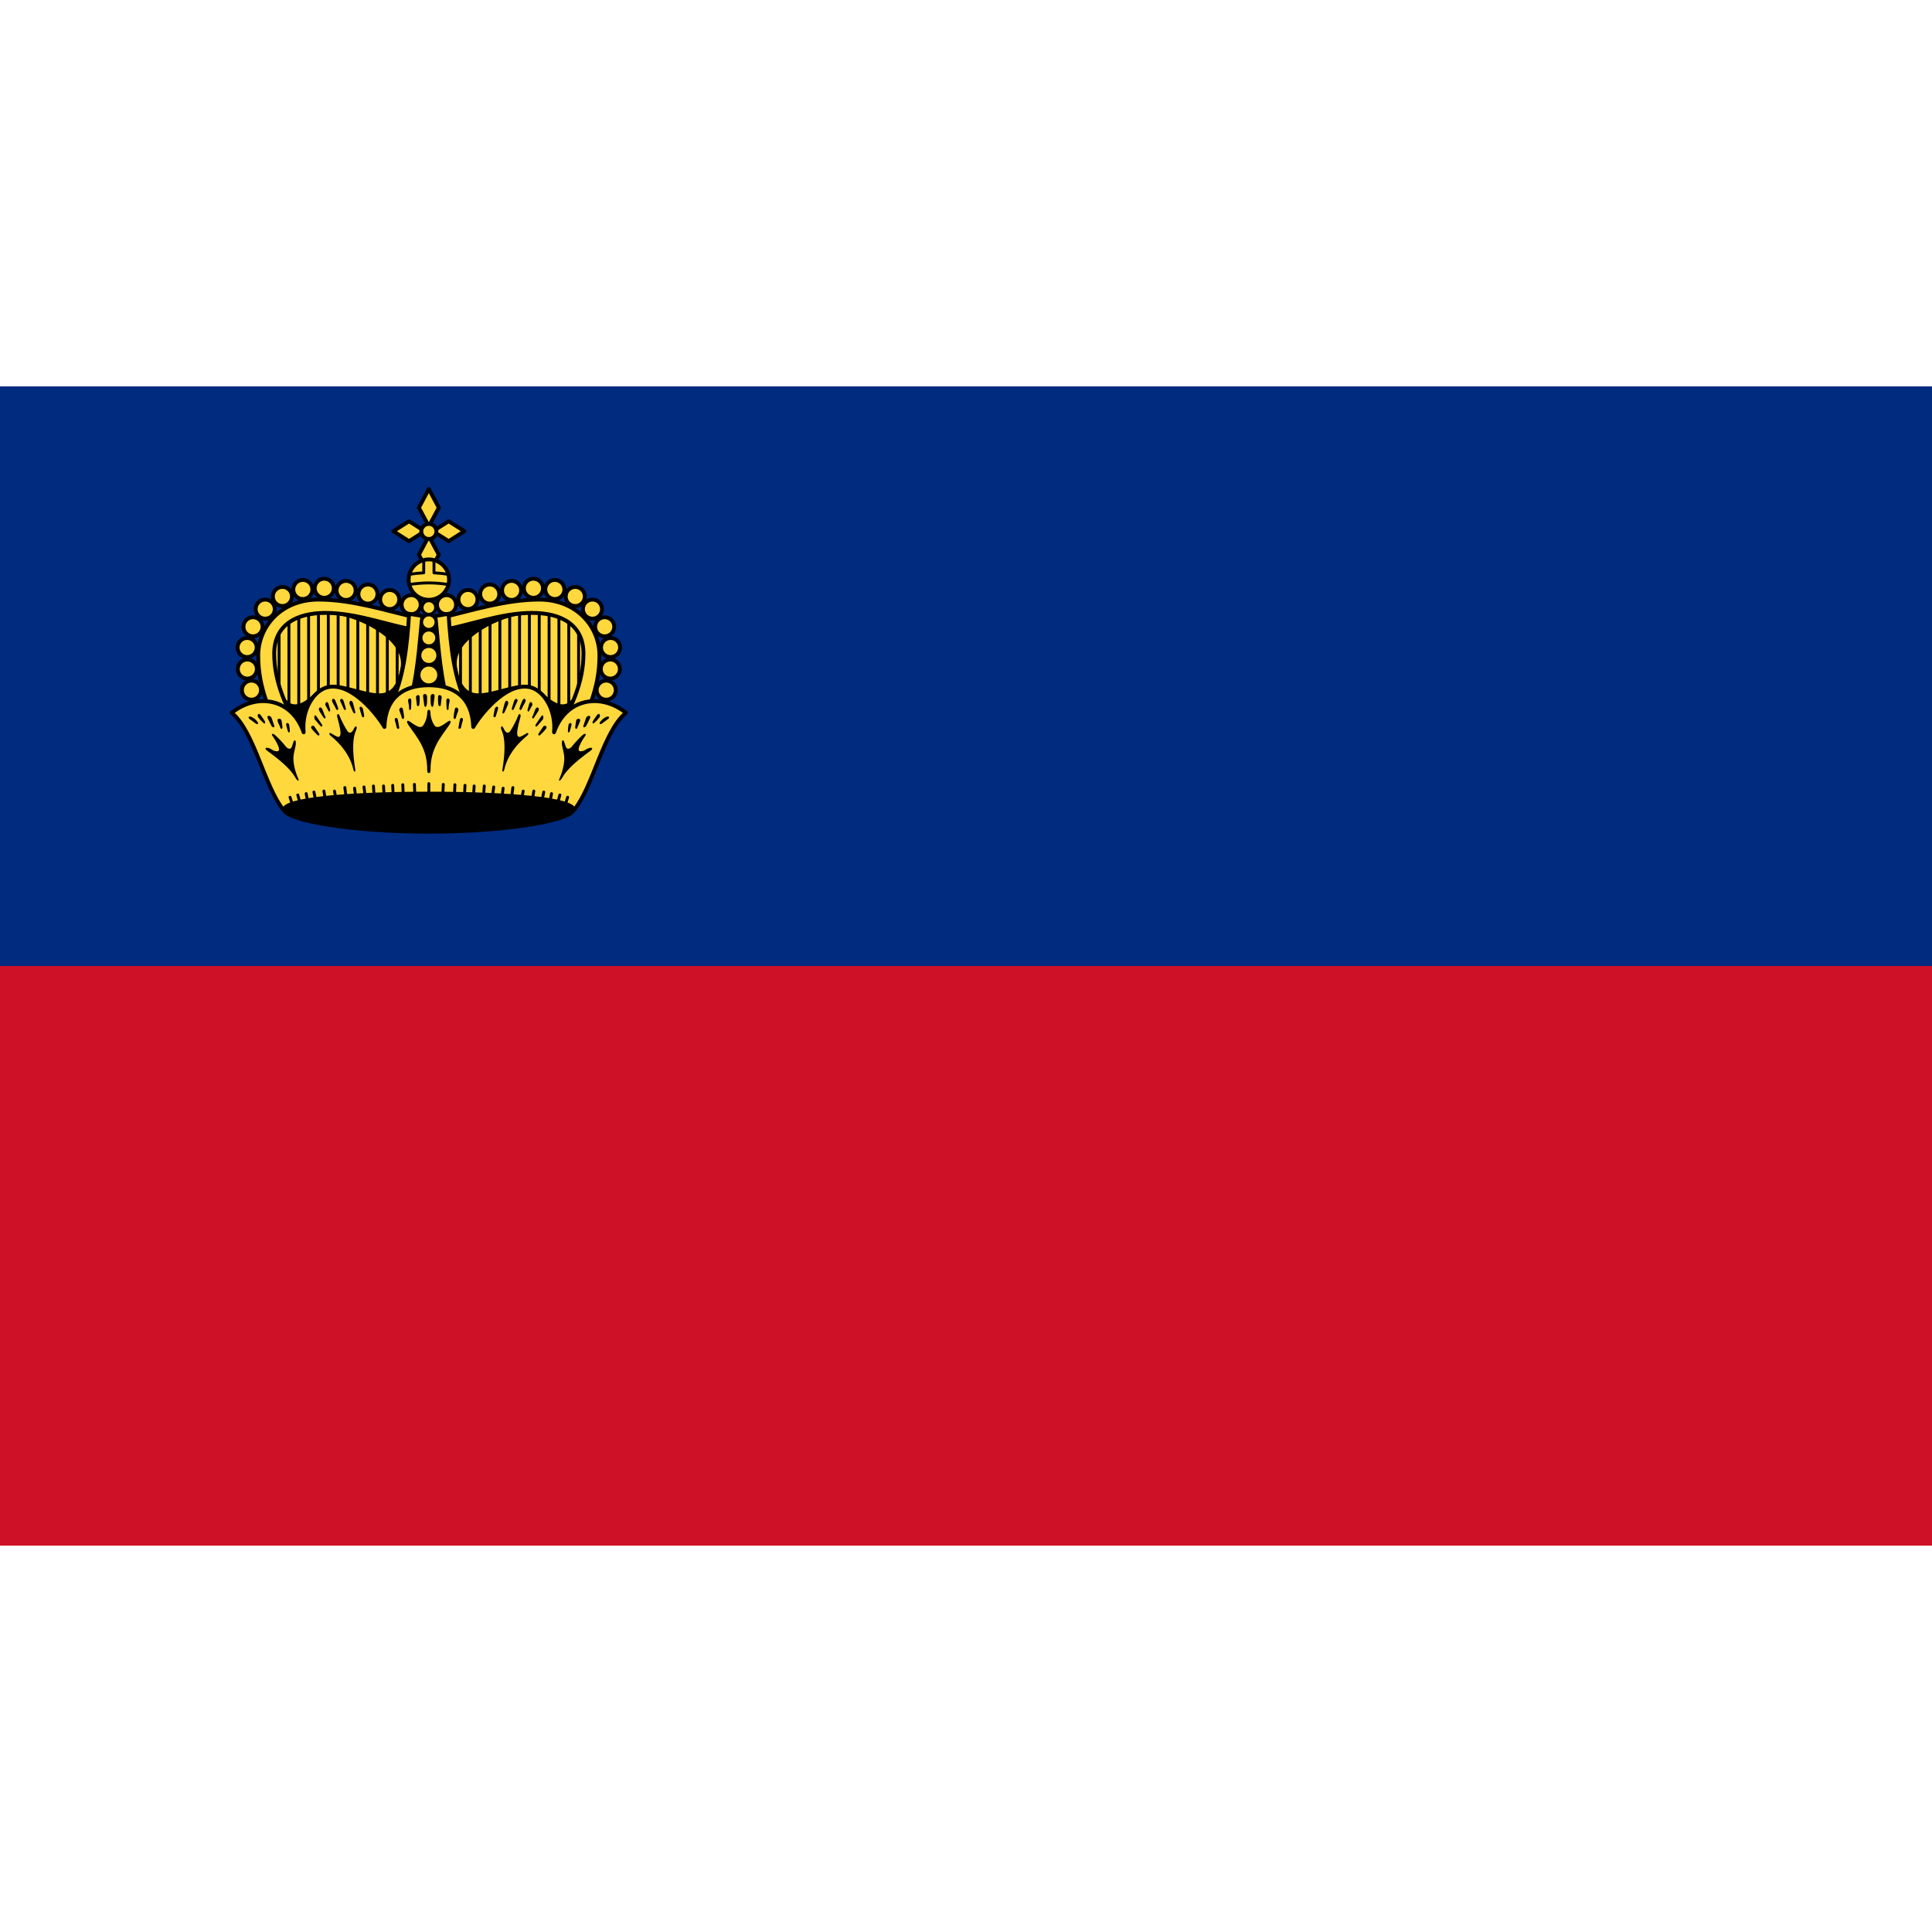 <svg xmlns="http://www.w3.org/2000/svg" xmlns:xlink="http://www.w3.org/1999/xlink" xmlns:sodipodi="http://sodipodi.sourceforge.net/DTD/sodipodi-0.dtd" viewBox="0 0 1000 600" width="128" height="128">
<rect width="1000" height="600" fill="#002b7f"/>
<rect y="300" width="1000" height="300" fill="#ce1126"/>
<g fill="#ffd83d" stroke="#000" stroke-width="2" stroke-linecap="round" stroke-linejoin="round">
<g id="half">
<path d="M 216.377,122.289 L 214.539,184.789 L 151.12,184.789 C 143.317,169.62 136.873,156.737 136.873,139.292 C 136.873,124.693 148.356,113.097 164.906,113.097 C 182.426,113.097 201.675,119.001 216.377,122.289 z" stroke="none"/>
<g stroke-width="1.5">
<path d="M 144.456,125.161 V 161.236"/>
<path d="M 149.55,121.479 V 169.513"/>
<path d="M 154.643,118.952 V 176.177"/>
<path d="M 159.736,117.771 V 162.652"/>
<path d="M 164.83,117.548 V 162.875"/>
<path d="M 169.923,115.965 V 162.85"/>
<path d="M 175.017,115.965 V 162.85"/>
<path d="M 180.11,116.424 V 163.309"/>
<path d="M 185.204,116.884 V 163.769"/>
<path d="M 190.297,119.871 V 166.756"/>
<path d="M 195.391,120.33 V 173.19"/>
<path d="M 200.484,120.33 V 167.216"/>
<path d="M 205.577,120.33 V 167.216"/>
<path d="M 176.395,117.923 C 187.159,119.698 210.802,130.76 208.105,145.726 C 204.284,166.935 191.897,158.424 175.476,155.377 L 163.068,159.513 C 158.628,164.045 152.09,168.196 147.673,162.73 L 140.32,162.73 L 140.32,191.452 L 221.662,191.452 L 221.662,122.059 z" fill="#000"/>
</g>
<circle cx="212.815" cy="112.983" r="4.94"/>
<circle cx="201.713" cy="110.311" r="4.94"/>
<circle cx="190.45" cy="107.482" r="4.94"/>
<circle cx="179.143" cy="105.596" r="4.94"/>
<circle cx="167.836" cy="104.481" r="4.94"/>
<circle cx="156.749" cy="105.113" r="4.94"/>
<circle cx="146.179" cy="108.732" r="4.94"/>
<circle cx="137.276" cy="115.28" r="4.94"/>
<circle cx="130.957" cy="124.414" r="4.94"/>
<circle cx="127.912" cy="135.156" r="4.94"/>
<circle cx="128.027" cy="146.301" r="4.94"/>
<circle cx="130.152" cy="157.215" r="4.94"/>
<path d="M 214.998,119.531 L 214.539,125.965 C 202.248,124.082 184.824,117.233 168.583,117.233 C 153.577,117.233 141.929,123.236 141.929,138.373 C 141.929,153.292 148.246,166.858 156.634,180.653 L 147.903,184.789 C 140.1,169.62 133.656,156.737 133.656,139.292 C 133.656,124.693 145.14,110.34 164.906,110.34 C 182.426,110.34 200.296,116.244 214.998,119.531 z"/>
</g>
<use xlink:href="#half" transform="translate(443.938) scale(-1,1)"/>
<path d="M 221.969,53.125 L 216.812,62.781 L 221.969,72.406 L 227.125,62.781 L 221.969,53.125 z M 221.969,77.5 L 216.812,87.125 L 221.969,96.781 L 227.125,87.125 L 221.969,77.5 z"/>
<path d="M 203.587,74.953 L 211.719,80.109 L 219.824,74.953 L 211.719,69.797 L 203.587,74.953 z M 224.113,74.953 L 232.219,80.109 L 240.35,74.953 L 232.219,69.797 L 224.113,74.953 z"/>
<circle cx="221.969" cy="75.069" r="3.906"/>
<circle cx="221.969" cy="100" r="10.455"/>
<path d="M 219.344,89.875 C 219.344,92.989 219.322,94.799 219.312,96.5 C 216.792,96.612 214.307,96.877 211.875,97.281 M 232.062,97.281 C 229.631,96.877 227.145,96.612 224.625,96.5 C 224.625,94.802 224.625,92.997 224.625,89.875 M 211.844,102.562 C 215.138,102.012 218.518,101.719 221.969,101.719 C 225.42,101.719 228.799,102.012 232.094,102.562" fill="none" stroke-width="1.5"/>
<path d="M 211.75,117.688 C 210.758,134.77 208.741,152.167 202.094,164.812 L 212.906,160.438 C 216.683,146.109 217.476,127.595 218.625,118.844 L 211.75,117.688 z M 232.188,117.688 L 225.312,118.844 C 226.461,127.595 227.255,146.109 231.031,160.438 L 241.844,164.812 C 235.196,152.167 233.179,134.77 232.188,117.688 z"/>
<path d="M 221.953,154.688 C 209.04,154.688 199.554,160.774 198.984,176.281 C 195.828,170.726 182.474,153.256 170.016,155.594 C 162.606,156.984 156.059,167.26 157.172,179.031 C 151.037,161.401 133.065,158.512 119.953,168.938 C 131.595,178.51 136.774,206.772 146.578,219.031 L 221.953,219.031 L 297.328,219.031 C 307.132,206.772 312.342,178.51 323.984,168.938 C 310.872,158.512 292.901,161.401 286.766,179.031 C 287.879,167.26 281.3,156.984 273.891,155.594 C 261.432,153.256 248.11,170.726 244.953,176.281 C 244.384,160.774 234.867,154.688 221.953,154.688 z"/>
<g stroke-width="1.5">
<path d="M 297.107,219.026 C 297.107,224.607 263.445,230.744 221.969,230.744 C 180.493,230.744 146.831,224.607 146.831,219.026 C 146.831,213.445 180.493,210.524 221.969,210.524 C 263.445,210.524 297.107,213.445 297.107,219.026 z" fill="#000"/>
<circle cx="221.969" cy="114.445" r="3.504"/>
<circle cx="221.969" cy="122.027" r="3.734"/>
<circle cx="221.969" cy="130.184" r="4.079"/>
<circle cx="221.969" cy="139.261" r="4.653"/>
<circle cx="221.969" cy="149.371" r="5.113"/>
<path d="M 219.938,159.206 C 219.385,159.199 218.862,159.665 219,160.55 C 219.163,161.593 219.367,163.545 219.563,164.862 C 219.783,166.355 220.654,165.992 220.875,164.831 C 221.096,163.67 221.007,162.925 221.063,160.768 C 221.09,159.69 220.49,159.213 219.938,159.206 z M 224,159.206 C 223.447,159.213 222.847,159.69 222.875,160.768 C 222.93,162.925 222.841,163.67 223.063,164.831 C 223.284,165.992 224.154,166.355 224.375,164.862 C 224.57,163.545 224.775,161.593 224.938,160.55 C 225.076,159.665 224.553,159.199 224,159.206 z M 216.313,159.768 C 215.807,159.839 215.282,160.349 215.313,160.893 C 215.368,161.889 215.643,163.082 215.75,164.581 C 215.86,166.129 216.952,165.528 217.063,164.643 C 217.173,163.759 217.298,162.451 217.188,160.737 C 217.146,160.094 216.865,159.811 216.531,159.768 C 216.462,159.759 216.385,159.758 216.313,159.768 z M 227.406,159.768 C 227.072,159.811 226.791,160.094 226.75,160.737 C 226.64,162.451 226.765,163.759 226.875,164.643 C 226.986,165.528 228.077,166.129 228.188,164.581 C 228.295,163.082 228.57,161.889 228.625,160.893 C 228.655,160.349 228.131,159.839 227.625,159.768 C 227.553,159.758 227.476,159.759 227.406,159.768 z M 211.969,161.518 C 211.506,161.638 211.08,162.195 211.219,162.831 C 211.495,164.103 211.75,165.509 211.75,166.8 C 211.75,167.906 212.695,167.511 212.75,166.737 C 212.805,165.963 212.906,164.324 212.906,162.831 C 212.906,161.716 212.432,161.399 211.969,161.518 z M 231.656,161.518 C 231.327,161.609 231.031,161.995 231.031,162.831 C 231.031,164.324 231.133,165.963 231.188,166.737 C 231.243,167.511 232.188,167.906 232.188,166.8 C 232.188,165.509 232.442,164.103 232.719,162.831 C 232.857,162.195 232.432,161.638 231.969,161.518 C 231.853,161.488 231.766,161.488 231.656,161.518 z M 172.563,161.689 C 172.008,161.671 171.62,162.423 172,163.252 C 172.608,164.579 173.254,165.417 173.875,166.846 C 174.428,168.117 175.276,167.324 175,166.439 C 174.723,165.555 174.423,164.569 173.594,162.689 C 173.283,161.984 172.895,161.7 172.563,161.689 z M 271.375,161.689 C 271.043,161.7 270.655,161.984 270.344,162.689 C 269.514,164.569 269.214,165.555 268.938,166.439 C 268.661,167.324 269.509,168.117 270.063,166.846 C 270.683,165.417 271.329,164.579 271.938,163.252 C 272.318,162.423 271.929,161.671 271.375,161.689 z M 176.563,161.752 C 176.155,161.876 175.907,162.394 176.156,163.002 C 176.654,164.218 177.373,165.465 177.875,166.783 C 178.317,167.944 179.301,167.615 178.969,166.564 C 178.637,165.514 178.538,164.899 177.875,162.908 C 177.543,161.913 176.97,161.627 176.563,161.752 z M 267.063,161.752 C 266.714,161.826 266.311,162.162 266.063,162.908 C 265.399,164.899 265.3,165.514 264.969,166.564 C 264.637,167.615 265.62,167.944 266.063,166.783 C 266.565,165.465 267.283,164.218 267.781,163.002 C 268.03,162.394 267.783,161.876 267.375,161.752 C 267.273,161.721 267.179,161.727 267.063,161.752 z M 181.563,162.721 C 181.048,162.818 180.65,163.603 181,164.564 C 181.443,165.781 182.072,166.932 182.625,168.314 C 183.178,169.697 184.096,169.418 183.875,168.533 C 183.654,167.648 183.383,166.182 182.719,163.971 C 182.429,163.003 181.962,162.644 181.563,162.721 z M 262.375,162.721 C 261.975,162.644 261.509,163.003 261.219,163.971 C 260.555,166.182 260.284,167.648 260.063,168.533 C 259.841,169.418 260.759,169.697 261.313,168.314 C 261.866,166.932 262.495,165.781 262.938,164.564 C 263.287,163.603 262.889,162.818 262.375,162.721 z M 169.188,163.408 C 168.631,163.465 168.123,164.373 168.469,165.064 C 169.022,166.17 169.372,166.547 169.906,167.721 C 170.459,168.937 171.065,167.995 170.844,167.221 C 170.622,166.446 170.339,165.545 170.063,164.439 C 169.86,163.629 169.522,163.374 169.188,163.408 z M 274.75,163.408 C 274.416,163.374 274.078,163.629 273.875,164.439 C 273.599,165.545 273.315,166.446 273.094,167.221 C 272.872,167.995 273.478,168.937 274.031,167.721 C 274.565,166.547 274.915,166.17 275.469,165.064 C 275.814,164.373 275.307,163.465 274.75,163.408 z M 207.719,166.206 C 207.135,166.205 206.511,166.98 206.719,167.706 C 207.05,168.867 207.563,169.897 207.938,171.393 C 208.269,172.72 209.212,172.059 209.156,171.175 C 209.101,170.29 208.949,169.086 208.563,167.206 C 208.417,166.501 208.069,166.206 207.719,166.206 z M 236.219,166.206 C 235.869,166.206 235.52,166.501 235.375,167.206 C 234.988,169.086 234.837,170.29 234.781,171.175 C 234.726,172.059 235.668,172.72 236,171.393 C 236.374,169.897 236.887,168.867 237.219,167.706 C 237.426,166.98 236.803,166.205 236.219,166.206 z M 221.969,167.393 C 221.25,167.393 221.15,168.359 221.125,169.143 C 221.042,171.715 219.975,174.212 219.063,175.456 C 218.15,176.7 216.807,176.369 215.563,175.706 C 214.318,175.042 213.577,174.545 212.25,173.55 C 210.923,172.554 209.916,173.136 211.5,175.393 C 216.117,181.974 221.125,187.598 221.125,198.331 C 221.125,199.719 221.367,200.143 221.969,200.143 C 222.57,200.143 222.844,199.719 222.844,198.331 C 222.844,187.598 227.82,181.974 232.438,175.393 C 234.021,173.136 233.015,172.554 231.688,173.55 C 230.361,174.545 229.619,175.042 228.375,175.706 C 227.131,176.369 225.787,176.7 224.875,175.456 C 223.962,174.212 222.895,171.715 222.813,169.143 C 222.787,168.359 222.688,167.393 221.969,167.393 z M 186.688,165.783 C 186.625,165.781 186.556,165.797 186.5,165.814 C 186.231,165.899 186.052,166.223 186.156,166.783 C 186.342,167.785 187.036,169.75 187.313,170.689 C 187.589,171.63 188.745,171.43 188.469,170.158 C 188.192,168.886 188.207,168.502 187.875,167.064 C 187.694,166.278 187.128,165.795 186.688,165.783 z M 257.25,165.783 C 256.809,165.795 256.244,166.278 256.063,167.064 C 255.731,168.502 255.745,168.886 255.469,170.158 C 255.192,171.43 256.348,171.63 256.625,170.689 C 256.901,169.75 257.596,167.785 257.781,166.783 C 257.885,166.223 257.706,165.899 257.438,165.814 C 257.382,165.797 257.313,165.781 257.25,165.783 z M 165.719,166.189 C 165.14,166.235 164.725,166.962 165.313,168.033 C 165.946,169.19 167.034,170.641 167.531,171.471 C 168.029,172.3 168.89,171.74 168.281,170.689 C 167.673,169.639 167.469,168.432 166.75,166.939 C 166.48,166.379 166.066,166.162 165.719,166.189 z M 278.219,166.189 C 277.871,166.162 277.457,166.379 277.188,166.939 C 276.469,168.432 276.264,169.639 275.656,170.689 C 275.048,171.74 275.909,172.3 276.406,171.471 C 276.904,170.641 277.991,169.19 278.625,168.033 C 279.213,166.962 278.798,166.235 278.219,166.189 z M 134.031,169.518 C 133.363,169.483 133.154,170.689 133.781,171.487 C 134.694,172.648 135.329,173.264 136.375,174.206 C 137.205,174.952 137.446,173.984 137.031,173.237 C 136.617,172.491 136.017,171.732 135.188,170.487 C 134.733,169.805 134.335,169.535 134.031,169.518 z M 309.906,169.518 C 309.603,169.535 309.205,169.805 308.75,170.487 C 307.921,171.732 307.321,172.491 306.906,173.237 C 306.492,173.984 306.733,174.952 307.563,174.206 C 308.609,173.264 309.244,172.648 310.156,171.487 C 310.783,170.689 310.574,169.483 309.906,169.518 z M 139.063,170.518 C 138.53,170.525 138.179,170.918 138.594,171.831 C 139.188,173.137 139.971,174.617 140.469,175.612 C 140.966,176.607 142.483,176.942 141.875,175.393 C 141.267,173.845 141.147,173.05 140.594,171.612 C 140.317,170.893 139.595,170.511 139.063,170.518 z M 304.875,170.518 C 304.343,170.511 303.62,170.893 303.344,171.612 C 302.791,173.05 302.671,173.845 302.063,175.393 C 301.454,176.942 302.971,176.607 303.469,175.612 C 303.967,174.617 304.75,173.137 305.344,171.831 C 305.758,170.918 305.407,170.525 304.875,170.518 z M 129.313,170.862 C 128.539,170.87 128.472,171.646 129.156,172.143 C 130.069,172.807 131.156,173.543 132.219,174.393 C 133.463,175.389 133.945,174.473 133.281,173.643 C 132.618,172.814 131.972,171.973 130.313,171.143 C 129.898,170.936 129.57,170.859 129.313,170.862 z M 314.625,170.862 C 314.367,170.859 314.04,170.936 313.625,171.143 C 311.966,171.973 311.32,172.814 310.656,173.643 C 309.993,174.473 310.475,175.389 311.719,174.393 C 312.781,173.543 313.869,172.807 314.781,172.143 C 315.465,171.646 315.399,170.87 314.625,170.862 z M 204.969,171.581 C 204.536,171.641 204.162,172.133 204.344,172.768 C 204.675,173.929 205.052,175.16 205.281,176.362 C 205.503,177.524 206.846,177.538 206.625,176.487 C 206.404,175.437 206.293,174.122 205.906,172.518 C 205.761,171.917 205.458,171.628 205.156,171.581 C 205.093,171.571 205.031,171.572 204.969,171.581 z M 238.781,171.581 C 238.48,171.628 238.176,171.917 238.031,172.518 C 237.645,174.122 237.533,175.437 237.313,176.487 C 237.091,177.538 238.435,177.524 238.656,176.362 C 238.885,175.16 239.262,173.929 239.594,172.768 C 239.775,172.133 239.402,171.641 238.969,171.581 C 238.907,171.572 238.844,171.571 238.781,171.581 z M 174.875,169.596 C 174.535,169.69 174.339,170.34 174.594,171.252 C 176.004,176.311 176.436,178.976 176.188,180.221 C 175.939,181.465 175.256,181.635 174.344,181.221 C 173.432,180.806 172.361,180.207 171.531,179.627 C 170.702,179.046 169.839,179.741 171.031,180.721 C 177.086,185.697 181.283,191.385 182.906,198.283 C 183.238,199.693 184.124,199.859 183.875,198.283 C 182.503,189.593 182.239,182.45 184.313,177.971 C 185.092,176.287 184.307,174.671 183.063,177.408 C 182.233,179.233 180.891,179.953 179.813,178.377 C 178.734,176.801 176.507,172.597 175.844,170.689 C 175.595,169.974 175.288,169.643 175.031,169.596 C 174.978,169.586 174.924,169.582 174.875,169.596 z M 268.906,169.596 C 268.65,169.643 268.343,169.974 268.094,170.689 C 267.43,172.597 265.203,176.801 264.125,178.377 C 263.046,179.953 261.704,179.233 260.875,177.408 C 259.631,174.671 258.846,176.287 259.625,177.971 C 261.699,182.45 261.435,189.593 260.063,198.283 C 259.814,199.859 260.7,199.693 261.031,198.283 C 262.654,191.385 266.851,185.697 272.906,180.721 C 274.098,179.741 273.236,179.046 272.406,179.627 C 271.577,180.207 270.506,180.806 269.594,181.221 C 268.682,181.635 267.999,181.465 267.75,180.221 C 267.501,178.976 267.934,176.311 269.344,171.252 C 269.598,170.34 269.402,169.69 269.063,169.596 C 269.014,169.582 268.96,169.586 268.906,169.596 z M 144.438,172.018 C 143.891,172.025 143.439,172.408 143.688,173.237 C 144.086,174.566 144.911,176.002 145.188,176.831 C 145.464,177.66 146.353,177.273 146.188,176.112 C 146.022,174.951 145.94,174.259 145.719,172.987 C 145.608,172.351 144.984,172.011 144.438,172.018 z M 299.5,172.018 C 298.954,172.011 298.329,172.351 298.219,172.987 C 297.997,174.259 297.916,174.951 297.75,176.112 C 297.584,177.273 298.473,177.66 298.75,176.831 C 299.026,176.002 299.851,174.566 300.25,173.237 C 300.499,172.408 300.046,172.025 299.5,172.018 z M 163.219,170.283 C 162.584,170.169 162.492,171.807 163.031,172.471 C 163.75,173.356 164.749,174.425 165.75,175.627 C 166.579,176.622 167.092,175.737 166.594,174.908 C 166.096,174.078 165.358,173.197 164.031,171.096 C 163.699,170.57 163.43,170.321 163.219,170.283 z M 280.719,170.283 C 280.507,170.321 280.238,170.57 279.906,171.096 C 278.579,173.197 277.841,174.078 277.344,174.908 C 276.846,175.737 277.358,176.622 278.188,175.627 C 279.189,174.425 280.187,173.356 280.906,172.471 C 281.445,171.807 281.354,170.169 280.719,170.283 z M 148.719,174.237 C 148.325,174.209 147.99,174.529 148.156,175.331 C 148.388,176.447 148.723,177.374 149,178.425 C 149.276,179.475 150,179.295 150,178.3 C 150,177.304 149.822,176.194 149.656,175.143 C 149.573,174.618 149.113,174.265 148.719,174.237 z M 295.219,174.237 C 294.825,174.265 294.364,174.618 294.281,175.143 C 294.115,176.194 293.938,177.304 293.938,178.3 C 293.938,179.295 294.661,179.475 294.938,178.425 C 295.214,177.374 295.55,176.447 295.781,175.331 C 295.947,174.529 295.613,174.209 295.219,174.237 z M 161.813,175.658 C 161.194,175.752 160.649,176.35 161.375,177.283 C 162.536,178.776 163.807,179.824 164.25,180.377 C 164.692,180.93 165.813,180.726 165.094,179.564 C 164.359,178.378 163.248,176.949 162.75,176.064 C 162.563,175.733 162.184,175.602 161.813,175.658 z M 281.875,175.658 C 281.603,175.687 281.327,175.816 281.188,176.064 C 280.69,176.949 279.578,178.378 278.844,179.564 C 278.125,180.726 279.245,180.93 279.688,180.377 C 280.13,179.824 281.401,178.776 282.563,177.283 C 283.288,176.35 282.744,175.752 282.125,175.658 C 282.032,175.644 281.966,175.649 281.875,175.658 z M 141.156,179.831 C 140.668,179.787 140.499,180.18 141.156,181.081 C 142.649,183.127 144.296,186.223 144.406,187.55 C 144.517,188.877 143.861,188.862 143.25,188.862 C 141.425,188.862 140.534,187.53 138.875,187.143 C 137.216,186.756 136.975,187.629 138.156,188.487 C 144.239,192.911 150.335,197.846 152.781,202.331 C 153.776,204.156 155.122,204.823 154.375,203.081 C 152.088,197.744 151.534,193.224 152.031,190.487 C 152.529,187.75 153.208,185.907 153.125,184.331 C 153.042,182.755 152.148,182.863 151.781,184.331 C 151.532,185.326 151.05,186.645 150.719,187.143 C 150.387,187.641 149.053,187.92 147.781,186.206 C 146.509,184.492 143.301,181.191 142.25,180.362 C 141.856,180.051 141.449,179.857 141.156,179.831 z M 302.781,179.831 C 302.488,179.857 302.081,180.051 301.688,180.362 C 300.637,181.191 297.428,184.492 296.156,186.206 C 294.884,187.92 293.55,187.641 293.219,187.143 C 292.887,186.645 292.405,185.326 292.156,184.331 C 291.789,182.863 290.895,182.755 290.813,184.331 C 290.73,185.907 291.408,187.75 291.906,190.487 C 292.404,193.224 291.85,197.744 289.563,203.081 C 288.816,204.823 290.161,204.156 291.156,202.331 C 293.603,197.846 299.699,192.911 305.781,188.487 C 306.962,187.629 306.722,186.756 305.063,187.143 C 303.404,187.53 302.512,188.862 300.688,188.862 C 300.077,188.862 299.42,188.877 299.531,187.55 C 299.642,186.223 301.288,183.127 302.781,181.081 C 303.438,180.18 303.27,179.787 302.781,179.831 z" fill="#000" stroke="none"/>
<path d="M 150.127,212.651 152.077,218.825 M 154.137,211.481 155.865,217.721 M 158.47,210.768 159.657,217.133 M 162.49,209.964 163.76,216.313 M 167.646,209.455 168.678,215.847 M 173.13,209.462 174.242,215.84 M 178.484,207.651 179.287,214.076 M 183.521,207.976 184.324,214.401 M 188.395,207.327 189.199,213.751 M 193.288,206.822 193.73,213.281 M 198.516,206.82 198.9,213.283 M 203.257,206.493 203.583,212.96 M 208.484,206.167 208.755,212.636 M 214.495,206.005 214.767,212.474 M 293.811,212.651 291.861,218.825 M 289.8,211.481 288.072,217.721 M 285.468,210.768 284.281,217.133 M 281.448,209.964 280.177,216.313 M 276.292,209.455 275.259,215.847 M 270.807,209.462 269.695,215.84 M 265.454,207.651 264.65,214.076 M 260.417,207.976 259.613,214.401 M 255.542,207.327 254.739,213.751 M 250.65,206.822 250.208,213.281 M 245.421,206.82 245.038,213.283 M 240.681,206.493 240.354,212.96 M 235.454,206.167 235.183,212.636 M 229.442,206.005 229.171,212.474 M 221.969,205.584 221.969,212.707"/>
</g>
</g>
</svg>
